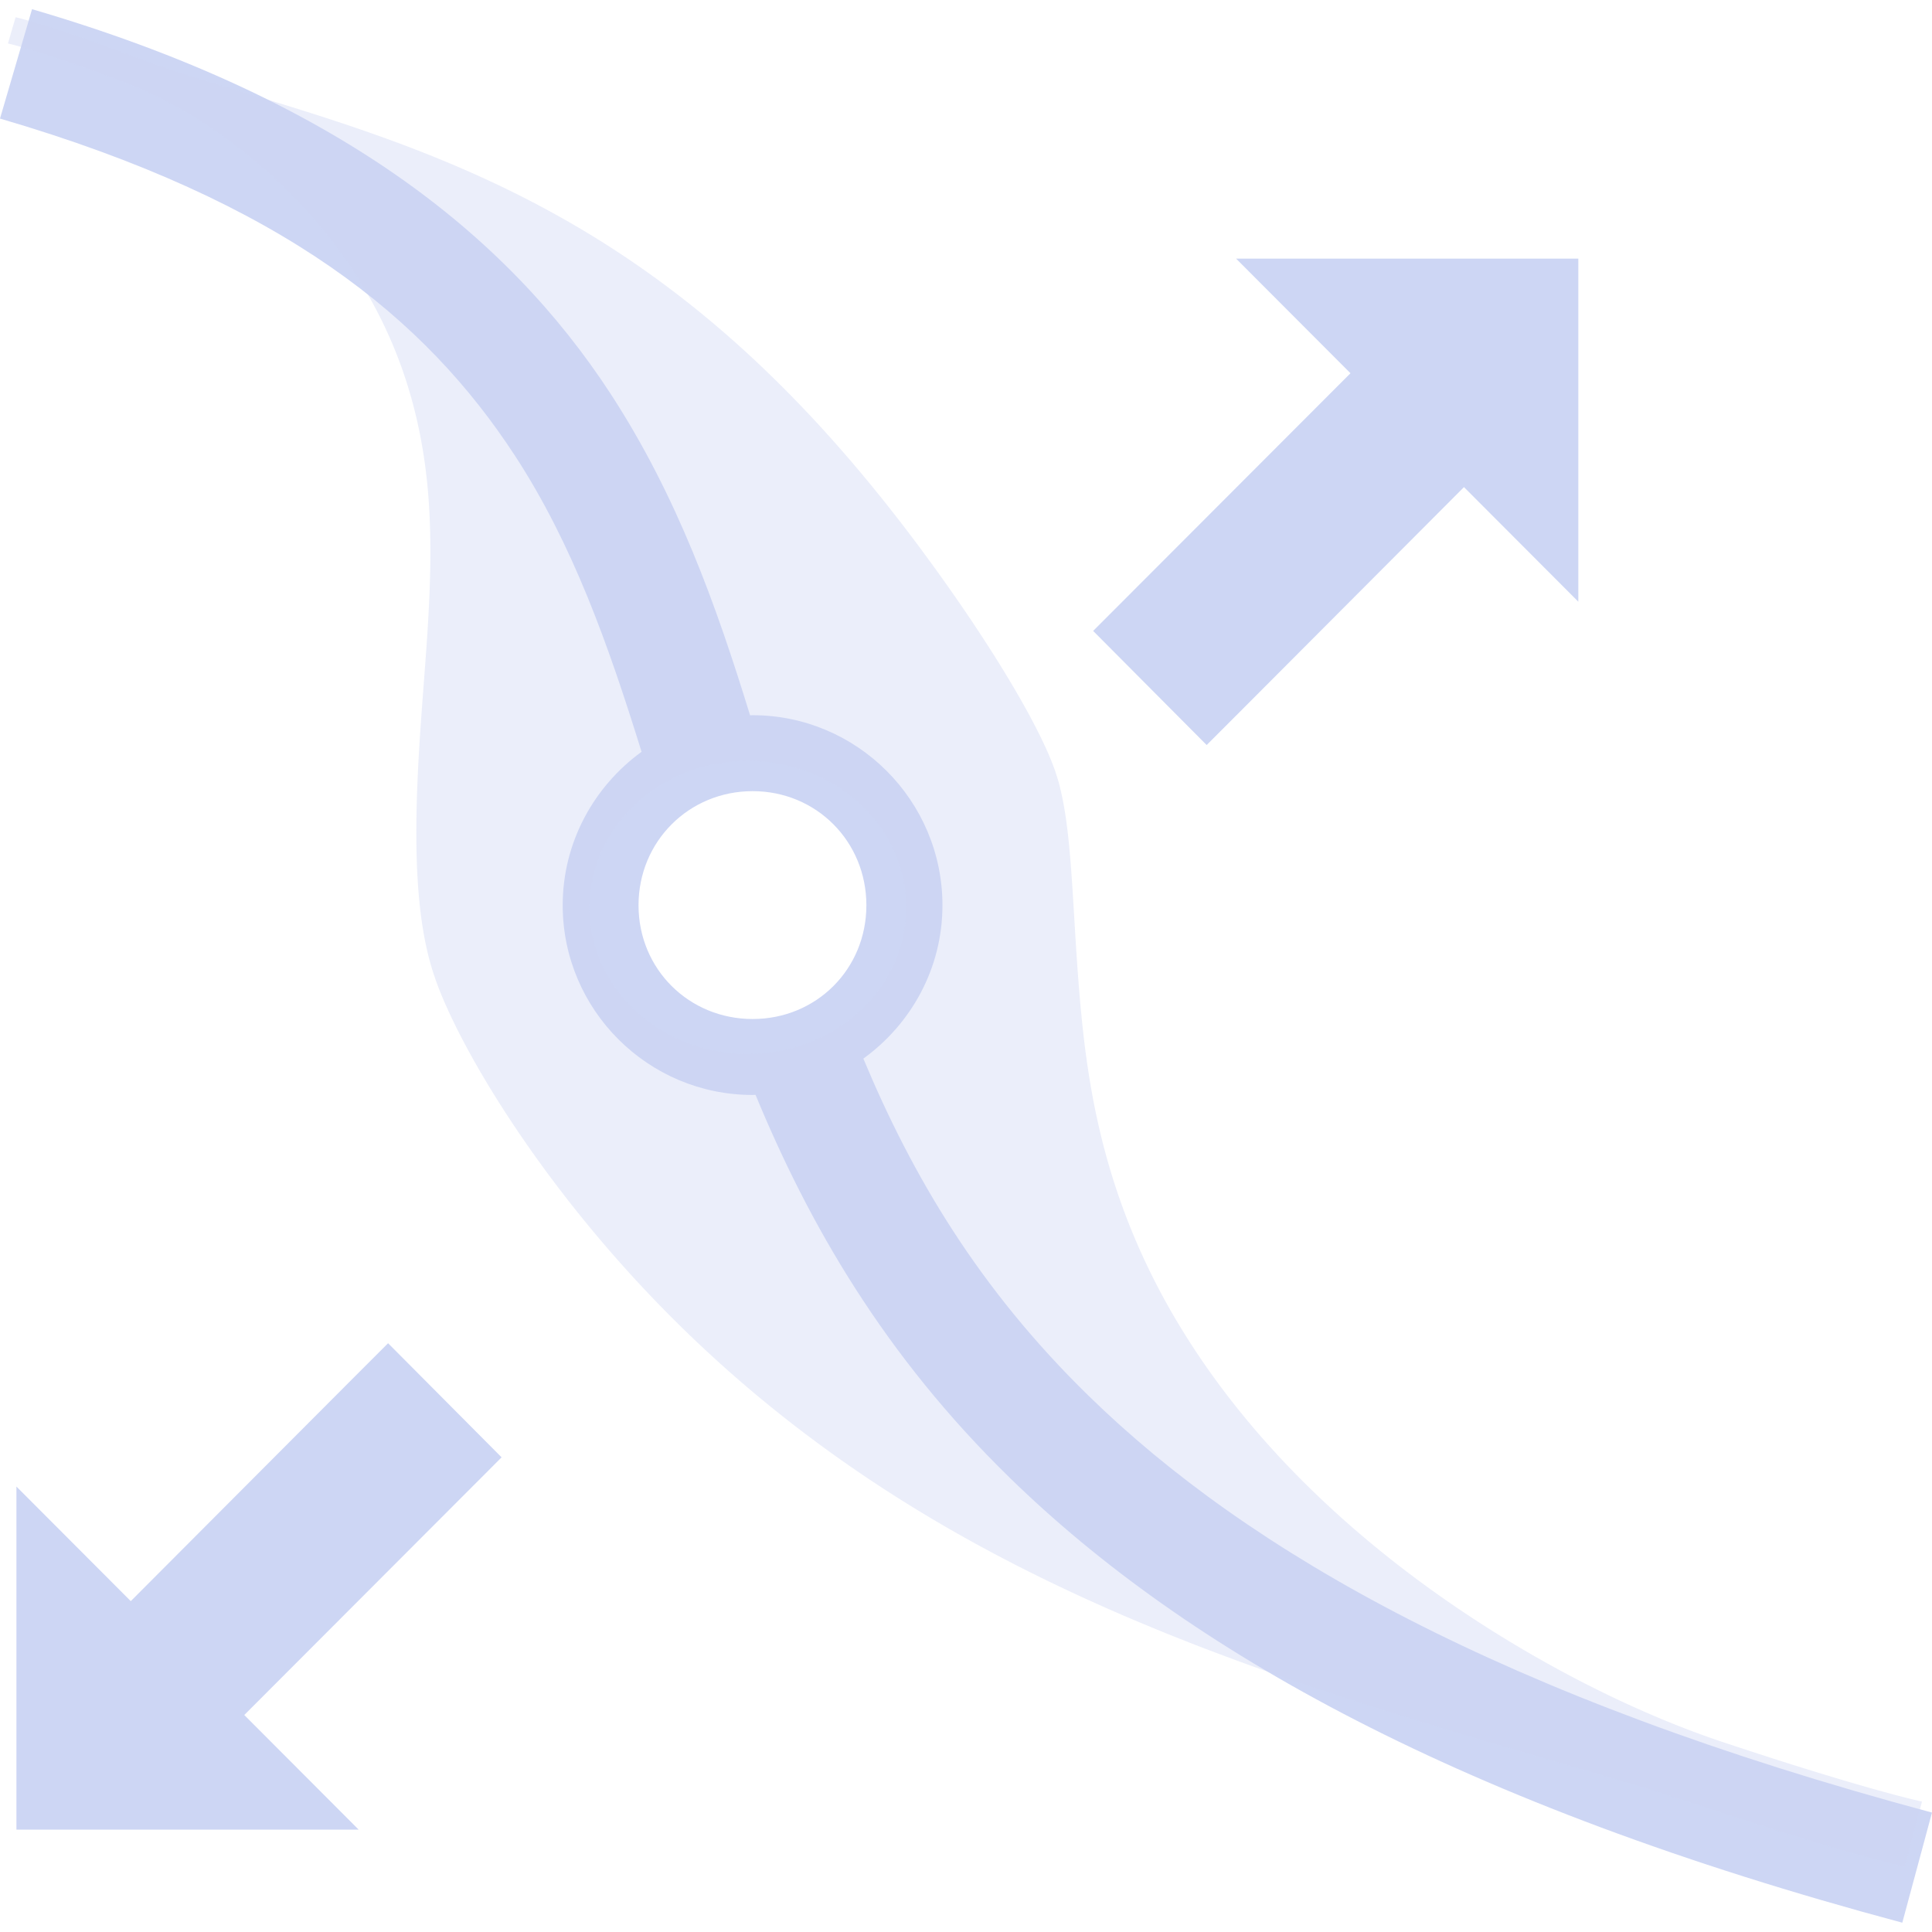 <svg width="16" height="16" version="1.1" viewBox="0 0 16 16" xmlns="http://www.w3.org/2000/svg">
 <g id="layercompo">
  <path d="m0 0h16v16h-16z" opacity="0"/>
  <path d="m0.265 0.077-0.265 0.905c2.353 0.688 3.523 1.655 4.266 2.794 0.477 0.732 0.772 1.563 1.047 2.45-0.394 0.287-0.653 0.749-0.653 1.271 0 0.866 0.706 1.571 1.572 1.571 0.008 0 0.016-0.001 0.025-0.001 0.442 1.071 1.065 2.156 2.104 3.17 1.468 1.432 3.73 2.705 7.393 3.686l0.246-0.912c-3.56-0.954-5.662-2.161-6.982-3.449-0.915-0.892-1.465-1.83-1.868-2.795 0.395-0.286 0.655-0.747 0.655-1.27 0-0.866-0.706-1.574-1.572-1.574-0.007 0-0.014 0.001-0.021 0.001-0.281-0.913-0.604-1.817-1.156-2.664-0.863-1.323-2.285-2.451-4.791-3.184zm9.972 2.065 0.947 0.949-2.131 2.134 0.94 0.945 0.295-0.295 1.836-1.841 0.947 0.949v-2.841zm-4.004 4.41c0.528 0 0.942 0.417 0.942 0.945 0 0.528-0.414 0.942-0.942 0.942-0.528 0-0.945-0.414-0.945-0.942 0-0.528 0.417-0.945 0.945-0.945zm-3.019 4.572-0.295 0.295-1.836 1.841-0.947-0.949v2.841h2.834l-0.947-0.949 2.131-2.134z" fill="#cdd6f4" stroke-width=".314"/>
  <path d="m0.129 0.143-0.063 0.217s0.274 0.06 0.959 0.319c0.554 0.21 1.196 0.656 1.679 1.26 0.509 0.635 0.751 1.315 0.829 2.016 0.072 0.647 0.003 1.328-0.042 1.952-0.06 0.824-0.079 1.585 0.09 2.127 0.012 0.038 0.025 0.076 0.04 0.117 0.194 0.521 0.738 1.445 1.567 2.365 0.68 0.754 1.503 1.453 2.535 2.065 1.075 0.637 2.226 1.094 3.434 1.486 1.08 0.35 2.147 0.628 2.925 0.887 1.212 0.404 1.691 0.505 1.691 0.505l0.144-0.539s-0.472-0.1-1.659-0.496c-0.775-0.259-1.724-0.741-2.576-1.384-0.953-0.719-1.65-1.532-2.091-2.376-0.413-0.791-0.557-1.52-0.625-2.156-0.087-0.817-0.071-1.52-0.188-1.989-0.008-0.034-0.018-0.067-0.028-0.098-0.118-0.379-0.563-1.123-1.155-1.916-0.496-0.663-1.11-1.372-1.873-1.979-0.804-0.64-1.617-1.046-2.481-1.363-0.809-0.297-1.586-0.487-2.136-0.695-0.697-0.264-0.975-0.325-0.975-0.325zm6.065 6.159a1.311 1.213 0 0 1 1.311 1.213 1.311 1.213 0 0 1-1.311 1.213 1.311 1.213 0 0 1-1.312-1.213 1.311 1.213 0 0 1 1.312-1.213z" fill="#cdd6f4" opacity=".4" stroke-width=".314"/>
 </g>
</svg>
